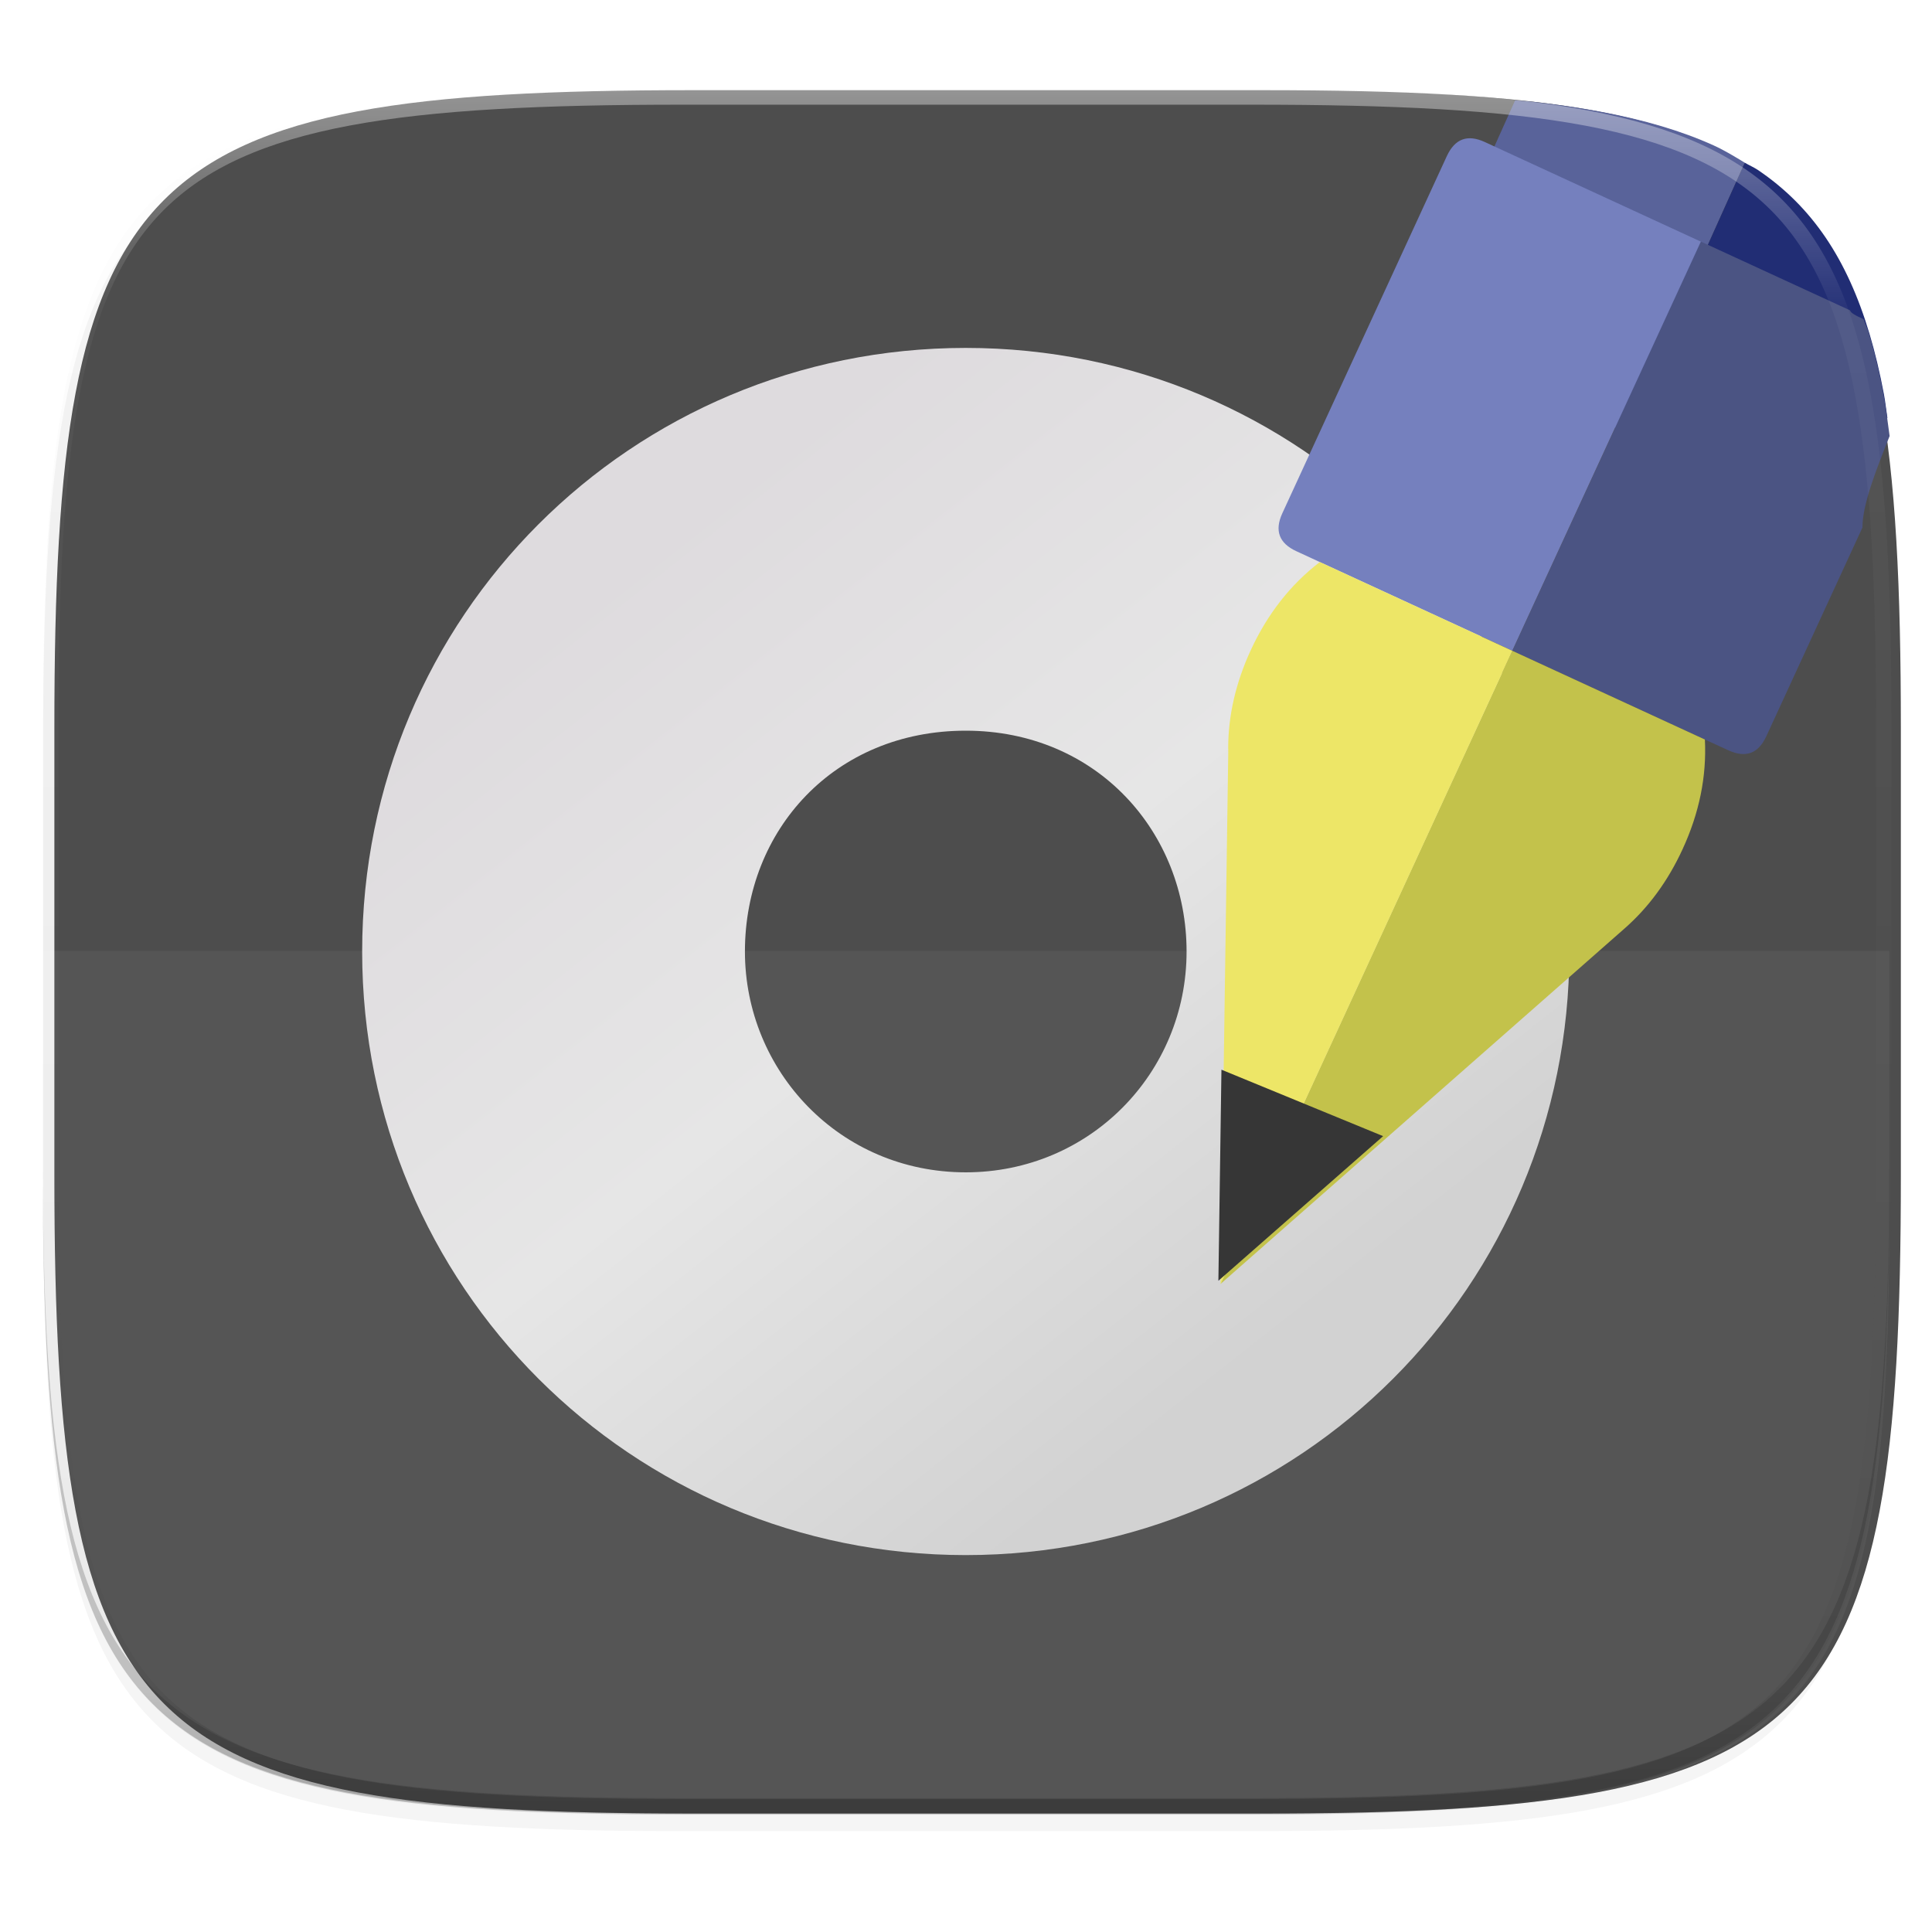 <svg xmlns="http://www.w3.org/2000/svg" xmlns:xlink="http://www.w3.org/1999/xlink" width="256" height="256" version="1.1" viewBox="0 0 67.73 67.73">
 <defs>
  <linearGradient id="linearGradient1013">
   <stop style="stop-color:#ffffff" offset="0"/>
   <stop offset=".125" style="stop-color:#ffffff;stop-opacity:0.098"/>
   <stop offset=".925" style="stop-color:#000000;stop-opacity:0.098"/>
   <stop style="stop-color:#000000;stop-opacity:0.498" offset="1"/>
  </linearGradient>
  <clipPath id="clipPath1082-3-5" clipPathUnits="userSpaceOnUse">
   <path style="fill:#8c59d9" d="M 361.938,-212 C 507.235,-212 528,-191.287 528,-46.125 V 70.125 C 528,215.286 507.235,236 361.938,236 H 214.062 C 68.765,236 48,215.286 48,70.125 V -46.125 C 48,-191.287 68.765,-212 214.062,-212 Z"/>
  </clipPath>
  <filter id="filter4569-2" width="1.023" height="1.025" x="-.01" y="-.01" style="color-interpolation-filters:sRGB">
   <feGaussianBlur stdDeviation="1.16"/>
  </filter>
  <filter id="filter913" width="1.046" height="1.05" x="-.02" y="-.03" style="color-interpolation-filters:sRGB">
   <feGaussianBlur stdDeviation="2.32"/>
  </filter>
  <linearGradient id="linearGradient906" x1="296" x2="296" y1="-212" y2="236" gradientUnits="userSpaceOnUse" xlink:href="#linearGradient1013"/>
  <linearGradient id="linearGradient2658" x1="12.274" x2="35.391" y1="32.416" y2="14.203" gradientTransform="matrix(0,2.286,-2.286,0,114.176,10.346)" gradientUnits="userSpaceOnUse" xlink:href="#linearGradient3263"/>
  <linearGradient id="linearGradient3263" x1="12.274" x2="35.391" y1="32.416" y2="14.203" gradientUnits="userSpaceOnUse">
   <stop offset="0" style="stop-color:#dedbde"/>
   <stop offset=".5" style="stop-color:#e6e6e6"/>
   <stop offset="1" style="stop-color:#d2d2d2"/>
  </linearGradient>
  <mask>
   <g>
    <g>
     <path d="m 969.75,392.05 c -1.1,-4.35 -2.35,-9 -3.65,-13.6 -2.5,-8.75 -5.35,-17.6 -8.45,-26.35 -6.45,-18.25 -14.15,-36.05 -23.15,-53.65 -3.8,-7.4 -7.95,-14.95 -12.3,-22.4 -20.3,-34.5 -45.8,-67.2 -76.35,-97.75 C 773.25,105.7 688.7,61.65 592.2,46.25 c -16.25,-2.6 -32.8,-4.4 -50.05,-5.35 -9.7,-0.55 -19.85,-0.85 -30.1,-0.85 -9.35,0 -18.6,0.25 -27.9,0.75 C 365.8,46.9 263.85,92.75 178.3,178.3 Q 40.05,316.55 40.05,512.05 c 0,130.35 46.1,241.65 138.25,333.8 70.4,70.35 151.9,113.85 243.95,130.4 20.45,3.65 40.9,6 61.9,7.1 0.15,0 0.25,0 0.4,0 8.5,0.45 16.6,0.7 24.5,0.7 1.2,0 2.1,0 3,0 10.3,0 20.5,-0.3 30.1,-0.8 2.5,-0.15 4.75,-0.3 6.95,-0.45 20.2,-1.45 39.9,-4.05 58.7,-7.7 7.95,-1.55 15.8,-3.3 23.4,-5.15 80.8,-20.3 152.15,-61.6 214.65,-124.1 48.6,-48.6 84.4,-102.5 107.35,-161.8 18.45,-47.65 28.65,-98.8 30.55,-153.5 0.2,-6.05 0.3,-12.25 0.3,-18.5 0,-0.65 0,-1.35 0,-2 0,-0.35 0,-0.65 0,-1 -0.1,-19.9 -1.25,-39.35 -3.55,-58.55 -2.4,-19.8 -5.95,-39.3 -10.75,-58.45 z" style="fill:#ffffff"/>
    </g>
   </g>
  </mask>
 </defs>
 <g transform="translate(0,-229.267)">
  <path d="m 188.969,46 c 72.649,0 83.031,10.357 83.031,82.938 v 58.125 c 0,72.581 -10.383,82.938 -83.031,82.938 h -73.938 C 42.383,270 32,259.643 32,187.062 v -58.125 c 0,-72.581 10.383,-82.938 83.031,-82.938 z" transform="matrix(0.27,0,0,0.27,-7.129,220.56)" style="opacity:0.2;filter:url(#filter913)"/>
  <path style="opacity:0.1;filter:url(#filter4569-2)" d="m 188.969,44 c 72.649,0 83.031,10.357 83.031,82.938 v 58.125 c 0,72.581 -10.383,82.938 -83.031,82.938 h -73.938 C 42.383,268 32,257.643 32,185.062 v -58.125 c 0,-72.581 10.383,-82.938 83.031,-82.938 z" transform="matrix(0.27,0,0,0.27,-7.129,220.56)"/>
  <path d="m 24.301,232.428 c -9.797,0 -15.394,0.697 -18.545,3.843 -3.15,3.146 -3.85,8.737 -3.85,18.526 v 15.677 c 0,9.788 0.699,15.379 3.85,18.526 3.15,3.146 8.747,3.843 18.545,3.843 h 19.942 c 9.797,0 15.394,-0.697 18.545,-3.843 3.15,-3.146 3.85,-8.737 3.85,-18.526 v -15.677 c 0,-9.788 -0.699,-15.379 -3.85,-18.526 -3.15,-3.146 -8.747,-3.843 -18.545,-3.843 z" style="fill:#4d4d4d"/>
  <path d="m 1.502,269.934 v 0.539 c 0,9.788 0.699,15.379 3.85,18.526 3.15,3.146 8.747,3.843 18.545,3.843 h 19.942 c 9.797,0 15.394,-0.697 18.545,-3.843 3.15,-3.146 3.85,-8.737 3.85,-18.526 v -0.539 c 0,9.788 -0.699,15.379 -3.85,18.526 -3.15,3.146 -8.747,3.843 -18.545,3.843 h -19.942 c -9.797,0 -15.394,-0.697 -18.545,-3.843 -3.15,-3.146 -3.85,-8.737 -3.85,-18.526 z" style="opacity:0.2;fill:#131313"/>
  <path d="m 1.502,262.604 v 9.339 c 0,9.145 0.699,14.369 3.85,17.308 3.15,2.94 8.747,3.591 18.545,3.591 h 19.942 c 9.797,0 15.394,-0.651 18.545,-3.591 3.15,-2.94 3.85,-8.163 3.85,-17.308 v -9.339 z" style="opacity:0.05;fill:#ffffff"/>
  <g transform="matrix(0.529,0,0,0.529,1.389,228.131)">
   <path d="m 101.375,65.204 c 0,-22.172 -17.828,-40 -40,-40 -22.172,0 -40,17.828 -40,40 -3e-6,22.172 17.828,40 40,40 22.172,-10e-6 40,-17.828 40,-40 z m -25.366,0 c 0,8.055 -6.418,14.634 -14.634,14.634 -8.377,0 -14.634,-6.742 -14.634,-14.634 0,-8.053 5.935,-14.634 14.634,-14.634 8.7,0 14.634,6.74 14.634,14.634 z" style="fill:url(#linearGradient2658)"/>
   <path d="m 61.375,50.57 c -8.078,0 -14.634,6.556 -14.634,14.634 0,8.078 6.556,14.634 14.634,14.634 8.078,0 14.634,-6.556 14.634,-14.634 0,-8.078 -6.556,-14.634 -14.634,-14.634 z m 0,7.317 c 4.039,0 7.317,3.278 7.317,7.317 0,4.039 -3.278,7.317 -7.317,7.317 -4.039,0 -7.317,-3.278 -7.317,-7.317 0,-4.039 3.278,-7.317 7.317,-7.317 z" style="fill:none"/>
   <g transform="matrix(1.481,0,0,1.481,22.5,-338.783)">
    <g mask="url(#circle2)" transform="matrix(0.08,0,0,0.08,-2.689,223.822)">
     <g>
      <g transform="matrix(1.072,0,0,1.099,-44.089,-36.71)">
       <path d="M 230.658 21.473 C 229.332 20.675 228.028 19.861 226.537 19.186 C 224.419 18.226 222.13 17.385 219.658 16.65 C 217.186 15.915 214.531 15.286 211.68 14.75 C 208.828 14.214 205.78 13.772 202.523 13.408 C 201.834 13.331 201.027 13.295 200.318 13.225 L 188.291 39.977 C 187.164 42.495 187.823 44.339 190.279 45.494 L 239.027 68.535 C 240.521 69.236 241.774 69.262 242.787 68.613 L 215.311 55.617 L 230.658 21.473 z" transform="matrix(3.949,0,0,3.852,-125.829,106.074)" style="fill:#59639a"/>
       <path d="M 249.5 55.172 C 249.339 54.16 249.225 53.035 249.043 52.068 C 248.506 49.22 247.877 46.567 247.141 44.098 C 246.404 41.629 245.561 39.344 244.6 37.229 C 243.639 35.113 242.559 33.167 241.348 31.379 C 240.136 29.591 238.791 27.959 237.303 26.473 C 235.814 24.986 234.183 23.646 232.393 22.436 C 231.862 22.077 231.216 21.808 230.658 21.473 L 215.311 55.617 L 242.787 68.613 C 243.42 68.172 243.965 67.483 244.408 66.496 L 249.5 55.172 z" transform="matrix(3.949,0,0,3.852,-125.829,106.074)" style="fill:#212d74"/>
      </g>
     </g>
     <g>
      <g>
       <path d="M 249.859 57.615 C 249.599 55.741 249.369 53.796 249.043 52.068 C 248.506 49.22 247.877 46.567 247.141 44.098 C 246.934 43.403 246.65 42.832 246.426 42.166 C 245.406 41.727 244.685 41.326 244.637 41.004 L 224.92 31.92 L 200 86 L 225.463 97.734 L 228.547 99.15 C 230.827 100.202 232.505 99.589 233.557 97.309 L 246.271 69.699 C 246.256 66.713 248.064 62.109 249.859 57.615 z" transform="matrix(4.232,0,0,4.232,-178.93,79.828)" style="fill:#4b5483"/>
       <path style="fill:#c3c24b" d="M 775.15,493.4 667.4,443.75 v 0 L 504.2,797.95 560.868,748.094 730.05,599.25 c 13.65,-11.95 24.45,-26.75 32.6,-44.45 9.367,-20.267 13.533,-40.733 12.5,-61.4 z"/>
       <path style="fill:#7580be" d="m 772.85,214.9 -120.8,-55.7 c -9.65,-4.45 -16.7,-1.85 -21.2,7.8 L 538.8,366.85 c -4.45,9.65 -1.85,16.75 7.8,21.2 l 13.1,6.05 107.7,49.65 z"/>
       <path d="M 172.377 145.951 L 161.838 141.734 L 161.434 169.703 L 172.377 145.951 z" transform="matrix(4.232,0,0,4.232,-178.93,79.828)" style="fill:#ede667"/>
       <path d="M 174.549 74.268 C 170.661 77.257 167.626 81.144 165.416 85.93 C 163.443 90.219 162.449 94.519 162.438 98.867 C 162.438 98.914 162.437 98.963 162.449 98.998 C 162.437 99.14 162.449 99.268 162.449 99.422 L 161.838 141.734 L 172.377 145.951 L 200 86 L 174.549 74.268 z" transform="matrix(4.232,0,0,4.232,-178.93,79.828)" style="fill:#ede667"/>
      </g>
     </g>
    </g>
   </g>
  </g>
  <path style="opacity:0.4;fill:none;stroke:url(#linearGradient906);stroke-width:8;stroke-linecap:round;stroke-linejoin:round" d="M 361.938,-212 C 507.235,-212 528,-191.287 528,-46.125 V 70.125 C 528,215.286 507.235,236 361.938,236 H 214.062 C 68.765,236 48,215.286 48,70.125 V -46.125 C 48,-191.287 68.765,-212 214.062,-212 Z" clip-path="url(#clipPath1082-3-5)" transform="matrix(0.135,0,0,0.135,-4.971,261.017)"/>
  <path d="m 42.713,274.167 5.775,-5.07 -5.668,-2.33 z" style="fill:#363636"/>
 </g>
</svg>
